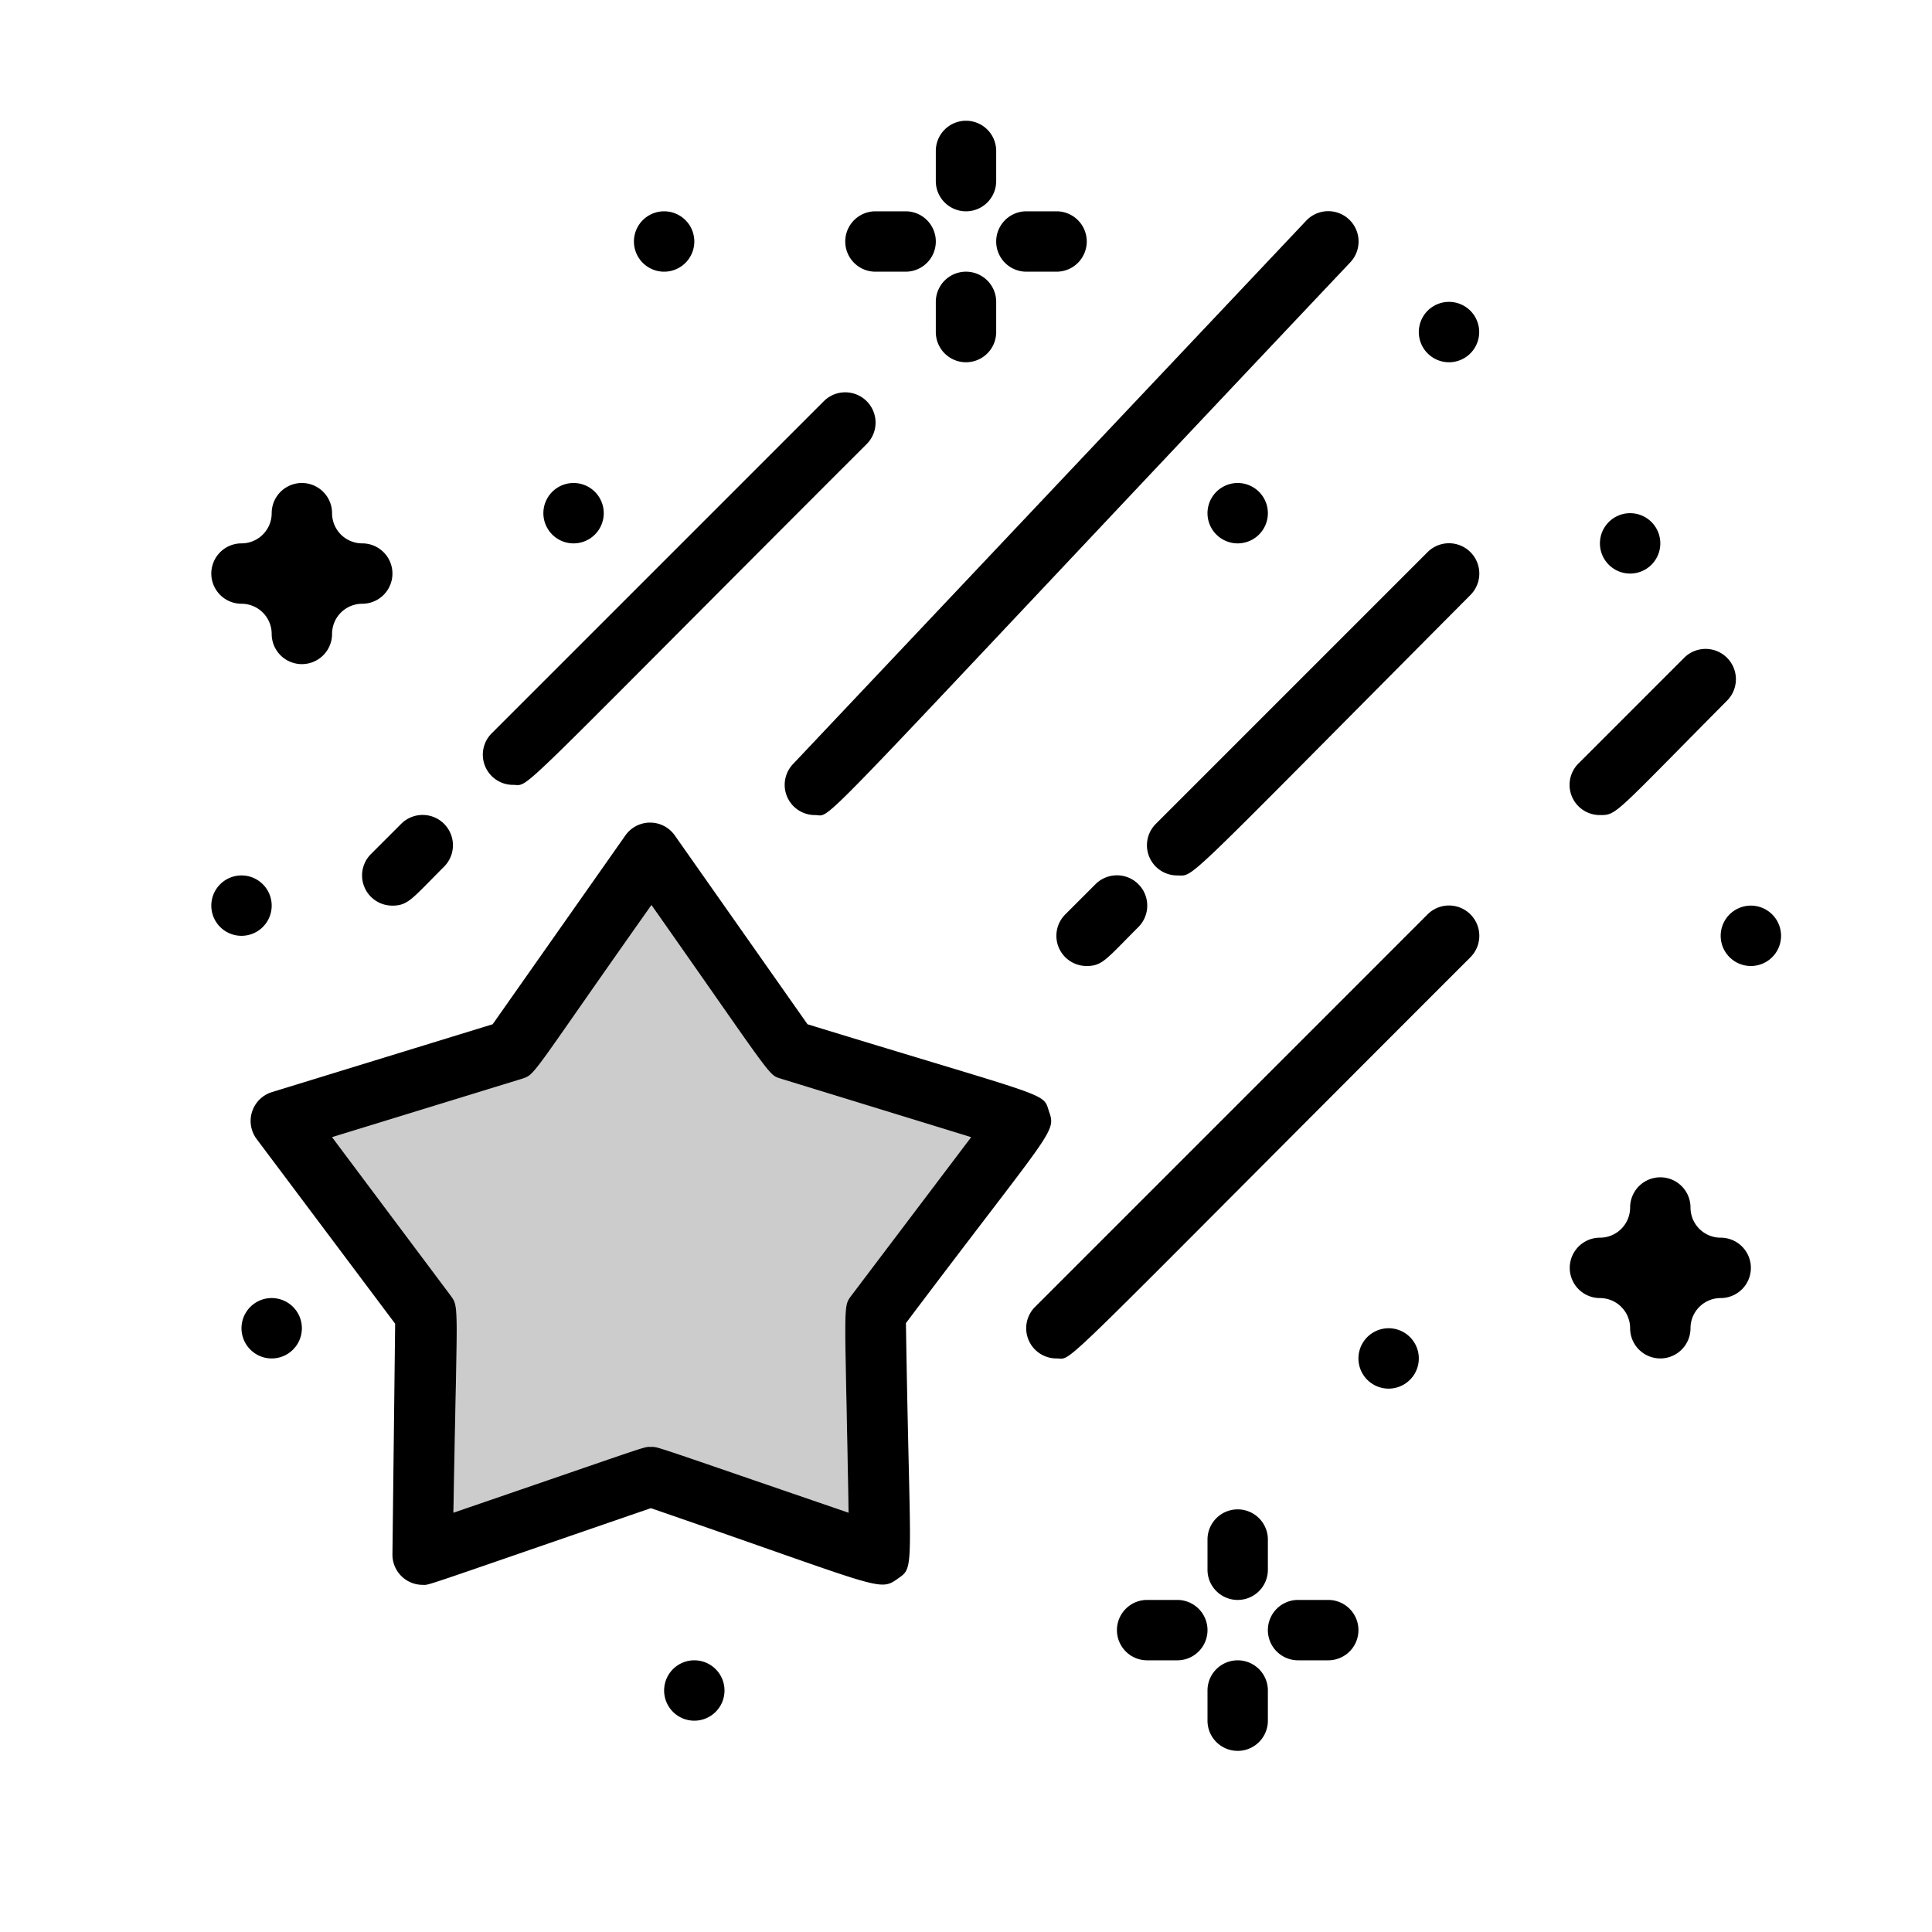 <svg xmlns="http://www.w3.org/2000/svg" viewBox="0 0 64 64"><defs><style>.cls-1{opacity:0.2;}</style></defs><title>Star</title><g id="Star"><path d="M34.75,36.82c-.21-.65.15-.39-8-2.89l-4.4-6.26a1,1,0,0,0-1.63,0l-4.4,6.26L9,36.18a1,1,0,0,0-.5,1.55l4.59,6.12L13,51.5a1,1,0,0,0,1,1c.25,0-.31.17,7.56-2.54,7.58,2.61,7.55,2.78,8.16,2.35s.42-.11.29-8.48C34.85,37.4,35,37.52,34.75,36.82Zm-6.55,6.1c-.29.4-.21.17-.09,7.19-6.68-2.29-6.29-2.18-6.55-2.18s.17-.12-6.54,2.18c.12-7,.2-6.78-.09-7.19L11,37.67l6.28-1.93c.48-.16.23,0,4.3-5.76,4.14,5.89,3.85,5.61,4.31,5.76l6.28,1.93Z"/><path class="cls-1" d="M28.2,42.92c-.29.4-.21.17-.09,7.19-6.68-2.29-6.29-2.18-6.55-2.18s.17-.12-6.54,2.18c.12-7,.2-6.78-.09-7.19L11,37.67l6.28-1.93c.48-.16.23,0,4.3-5.76,4.14,5.89,3.85,5.61,4.31,5.76l6.28,1.93Z"/><path d="M54,44a1,1,0,0,0-1-1,1,1,0,0,1,0-2,1,1,0,0,0,1-1,1,1,0,0,1,2,0,1,1,0,0,0,1,1,1,1,0,0,1,0,2,1,1,0,0,0-1,1A1,1,0,0,1,54,44Z"/><path d="M9,21a1,1,0,0,0-1-1,1,1,0,0,1,0-2,1,1,0,0,0,1-1,1,1,0,0,1,2,0,1,1,0,0,0,1,1,1,1,0,0,1,0,2,1,1,0,0,0-1,1A1,1,0,0,1,9,21Z"/><path d="M27,27a1,1,0,0,1-.73-1.69l17-18a1,1,0,0,1,1.46,1.38C26.35,28.14,27.63,27,27,27Z"/><path d="M39,29a1,1,0,0,1-.71-1.71l9-9a1,1,0,0,1,1.42,1.42C39,29.47,39.59,29,39,29Z"/><path d="M36,32a1,1,0,0,1-.71-1.71l1-1a1,1,0,0,1,1.42,1.42C36.65,31.77,36.52,32,36,32Z"/><path d="M53,27a1,1,0,0,1-.71-1.71l3.5-3.5a1,1,0,0,1,1.42,1.42C53.45,27,53.56,27,53,27Z"/><path d="M35,45a1,1,0,0,1-.71-1.71l13-13a1,1,0,0,1,1.42,1.42C34.62,45.79,35.59,45,35,45Z"/><path d="M17,26a1,1,0,0,1-.71-1.71l11-11a1,1,0,0,1,1.42,1.42C16.74,26.67,17.59,26,17,26Z"/><path d="M13,30a1,1,0,0,1-.71-1.71l1-1a1,1,0,0,1,1.42,1.42C13.65,29.77,13.52,30,13,30Z"/><path d="M47,45a1,1,0,0,1-2,0A1,1,0,0,1,47,45Z"/><path d="M42,17a1,1,0,0,1-2,0A1,1,0,0,1,42,17Z"/><path d="M49,11a1,1,0,0,1-2,0A1,1,0,0,1,49,11Z"/><path d="M20,17a1,1,0,0,1-2,0A1,1,0,0,1,20,17Z"/><path d="M55,18a1,1,0,0,1-2,0A1,1,0,0,1,55,18Z"/><path d="M10,44a1,1,0,0,1-2,0A1,1,0,0,1,10,44Z"/><path d="M59,31a1,1,0,0,1-2,0A1,1,0,0,1,59,31Z"/><path d="M24,56a1,1,0,0,1-2,0A1,1,0,0,1,24,56Z"/><path d="M23,8a1,1,0,0,1-2,0A1,1,0,0,1,23,8Z"/><path d="M9,30a1,1,0,0,1-2,0A1,1,0,0,1,9,30Z"/><path d="M40,52V51a1,1,0,0,1,2,0v1A1,1,0,0,1,40,52Z"/><path d="M44,55H43a1,1,0,0,1,0-2h1A1,1,0,0,1,44,55Z"/><path d="M39,55H38a1,1,0,0,1,0-2h1A1,1,0,0,1,39,55Z"/><path d="M40,57V56a1,1,0,0,1,2,0v1A1,1,0,0,1,40,57Z"/><path d="M31,6V5a1,1,0,0,1,2,0V6A1,1,0,0,1,31,6Z"/><path d="M35,9H34a1,1,0,0,1,0-2h1A1,1,0,0,1,35,9Z"/><path d="M30,9H29a1,1,0,0,1,0-2h1A1,1,0,0,1,30,9Z"/><path d="M31,11V10a1,1,0,0,1,2,0v1A1,1,0,0,1,31,11Z"/></g></svg>